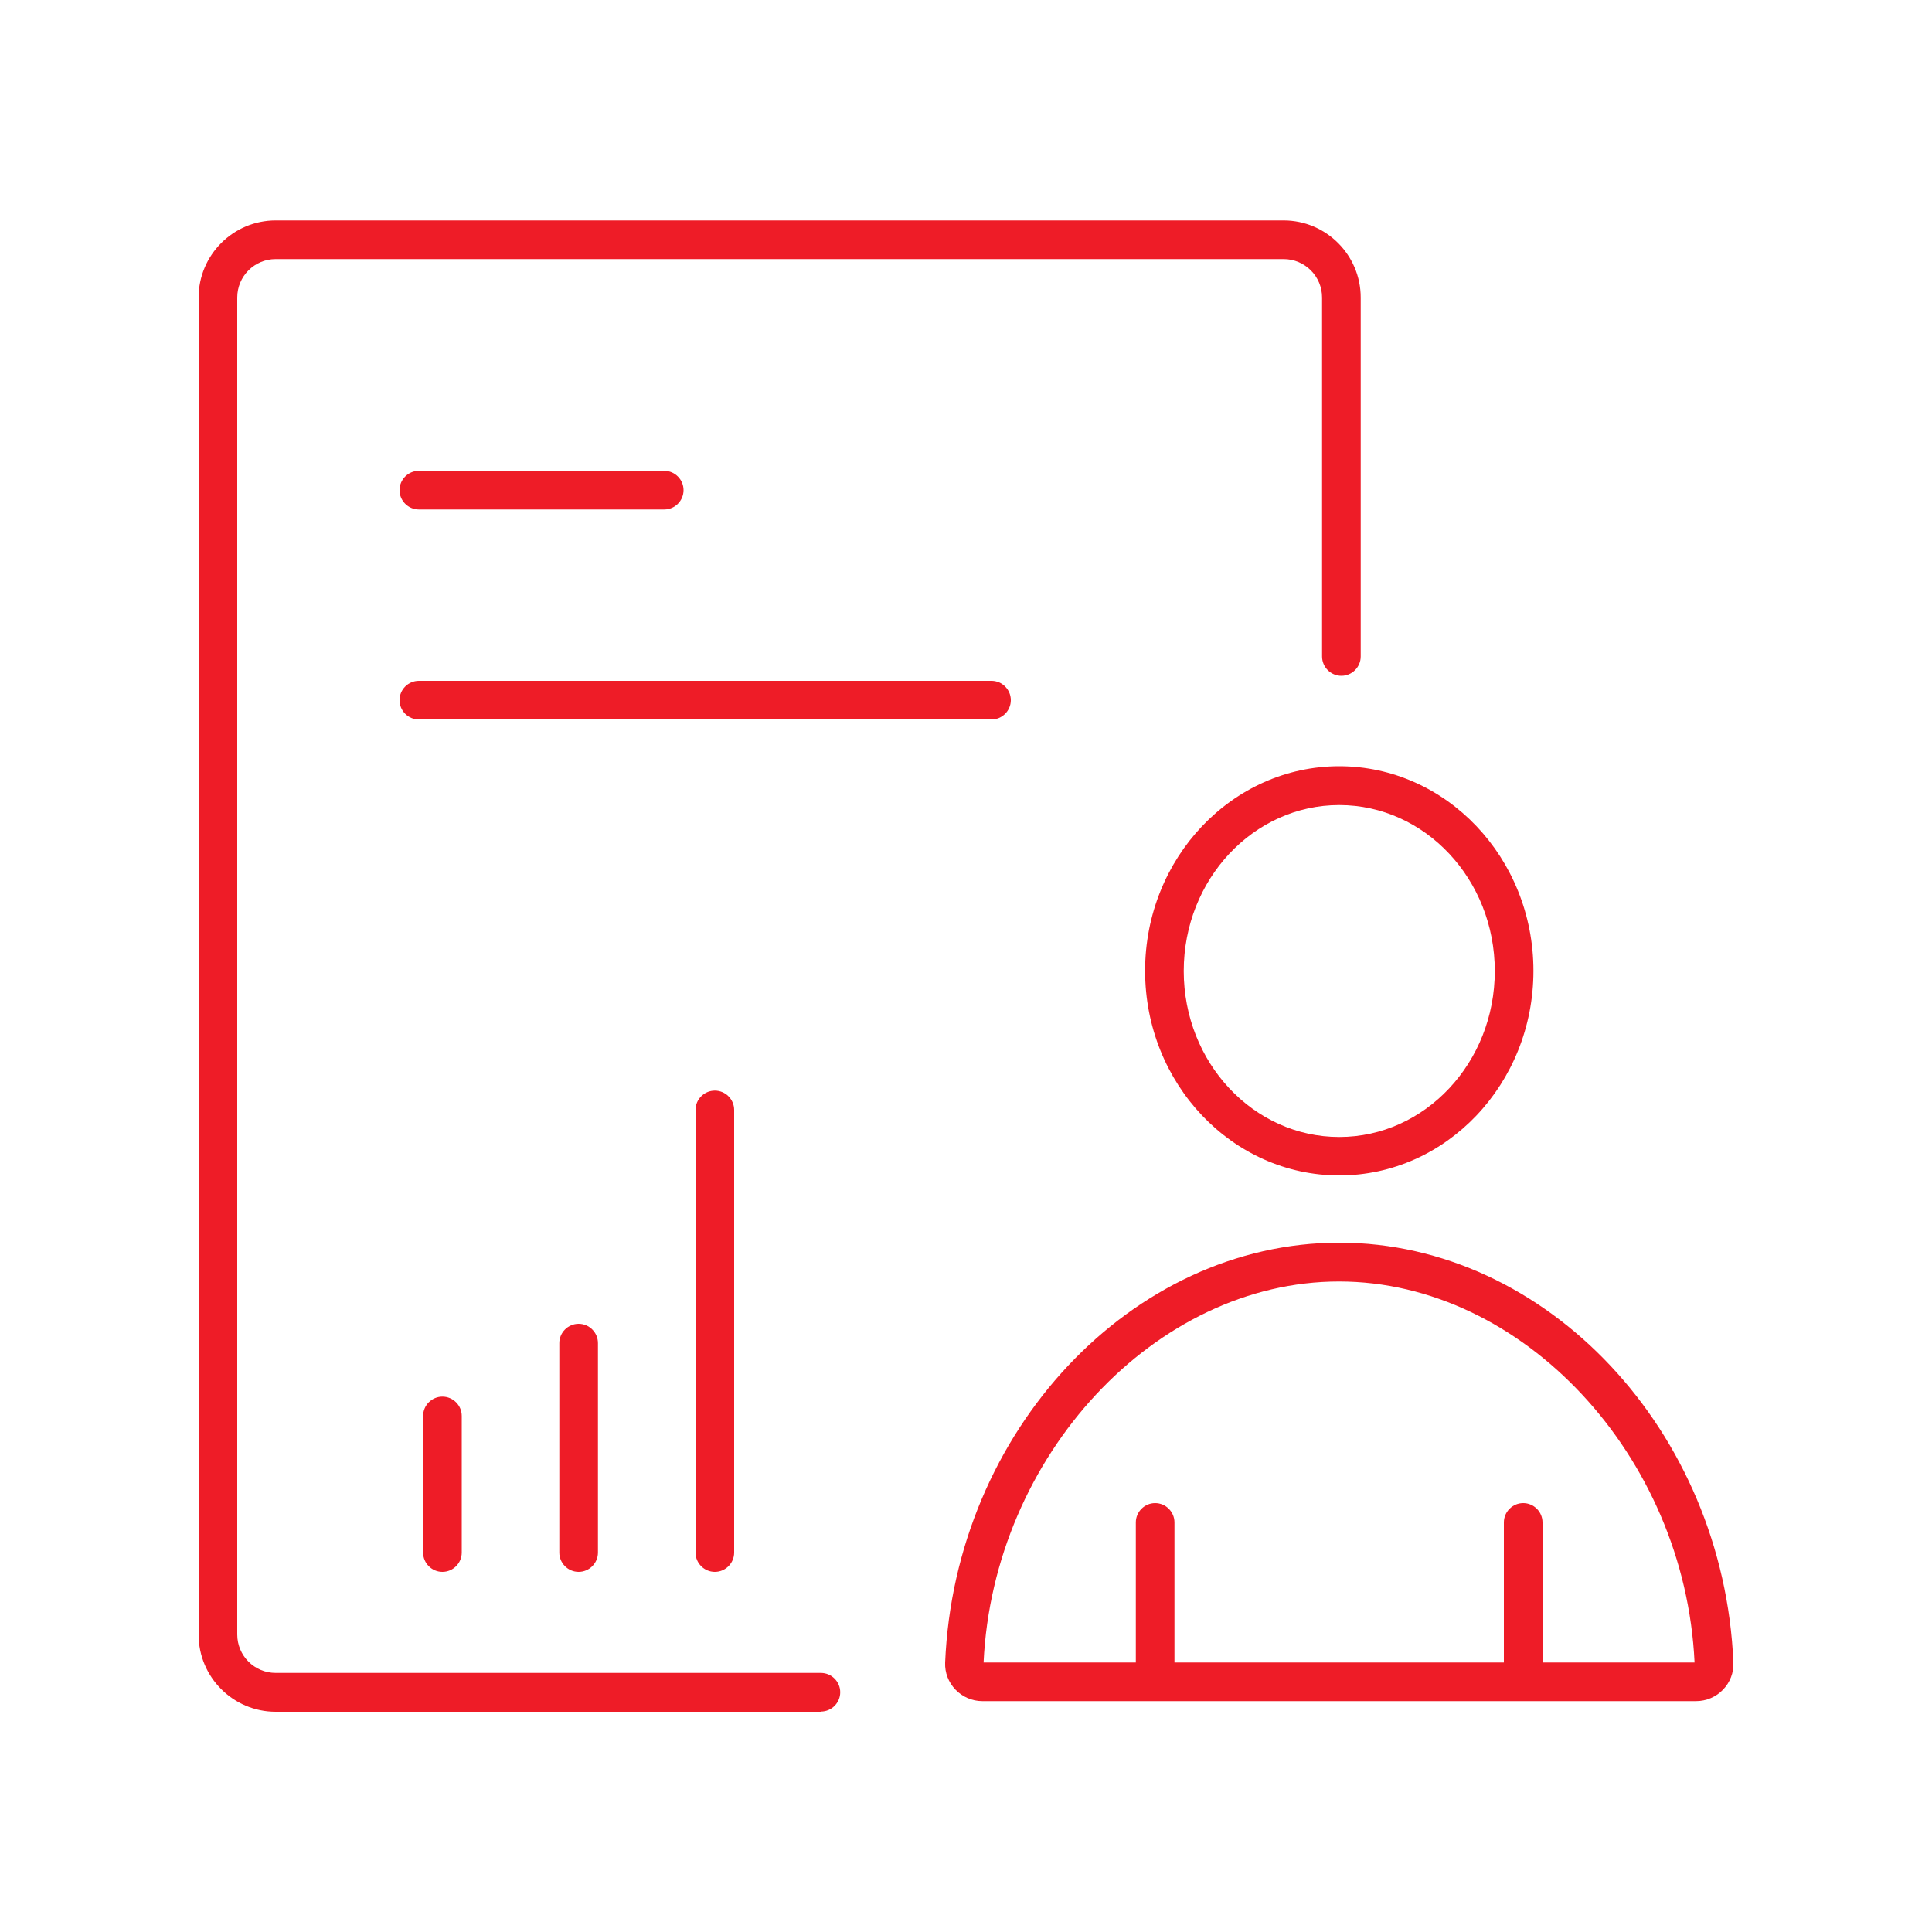 <?xml version="1.0" encoding="UTF-8"?>
<svg id="Layer_1" data-name="Layer 1" xmlns="http://www.w3.org/2000/svg" viewBox="0 0 100 100">
  <defs>
    <style>
      .cls-1 {
        fill: #ee1c27;
      }
    </style>
  </defs>
  <path class="cls-1" d="m42.49,88.6H14.27c-2.2,0-3.99-1.79-3.99-3.99V15.4c0-2.2,1.79-3.99,3.99-3.99h52.17c2.2,0,3.99,1.79,3.99,3.99v18.58c0,.55-.45,1-1,1s-1-.45-1-1V15.4c0-1.1-.89-1.99-1.99-1.99H14.27c-1.1,0-1.99.89-1.99,1.99v69.2c0,1.1.89,1.99,1.99,1.99h28.22c.55,0,1,.45,1,1s-.45,1-1,1Z"/>
  <path class="cls-1" d="m22.9,81.36c-.55,0-1-.45-1-1v-7.07c0-.55.45-1,1-1s1,.45,1,1v7.07c0,.55-.45,1-1,1Z"/>
  <path class="cls-1" d="m29.95,81.36c-.55,0-1-.45-1-1v-10.84c0-.55.45-1,1-1s1,.45,1,1v10.84c0,.55-.45,1-1,1Z"/>
  <path class="cls-1" d="m37,81.36c-.55,0-1-.45-1-1v-22.91c0-.55.45-1,1-1s1,.45,1,1v22.91c0,.55-.45,1-1,1Z"/>
  <path class="cls-1" d="m34.38,26.37h-12.7c-.55,0-1-.45-1-1s.45-1,1-1h12.7c.55,0,1,.45,1,1s-.45,1-1,1Z"/>
  <path class="cls-1" d="m51.32,37.24h-29.64c-.55,0-1-.45-1-1s.45-1,1-1h29.64c.55,0,1,.45,1,1s-.45,1-1,1Z"/>
  <g>
    <path class="cls-1" d="m69.32,60.84c-5.54,0-10.05-4.75-10.05-10.59s4.51-10.59,10.05-10.59,10.05,4.75,10.05,10.59-4.51,10.59-10.05,10.59Zm0-19.17c-4.44,0-8.05,3.85-8.05,8.59s3.61,8.59,8.05,8.59,8.05-3.85,8.05-8.59-3.61-8.59-8.05-8.59Z"/>
    <path class="cls-1" d="m87.79,88.05h-36.95c-.52,0-1.03-.22-1.39-.6-.36-.38-.55-.87-.53-1.39.5-11.99,9.66-21.74,20.4-21.74s19.9,9.75,20.4,21.74c.02.52-.17,1.01-.53,1.39-.36.38-.87.6-1.4.6Zm-36.88-2h36.8c-.5-10.7-8.9-19.72-18.4-19.72s-17.9,9.02-18.4,19.72Z"/>
    <g>
      <path class="cls-1" d="m59.79,87.36c-.55,0-1-.45-1-1v-7.56c0-.55.45-1,1-1s1,.45,1,1v7.56c0,.55-.45,1-1,1Z"/>
      <path class="cls-1" d="m78.84,87.36c-.55,0-1-.45-1-1v-7.56c0-.55.45-1,1-1s1,.45,1,1v7.56c0,.55-.45,1-1,1Z"/>
    </g>
  </g>
</svg>